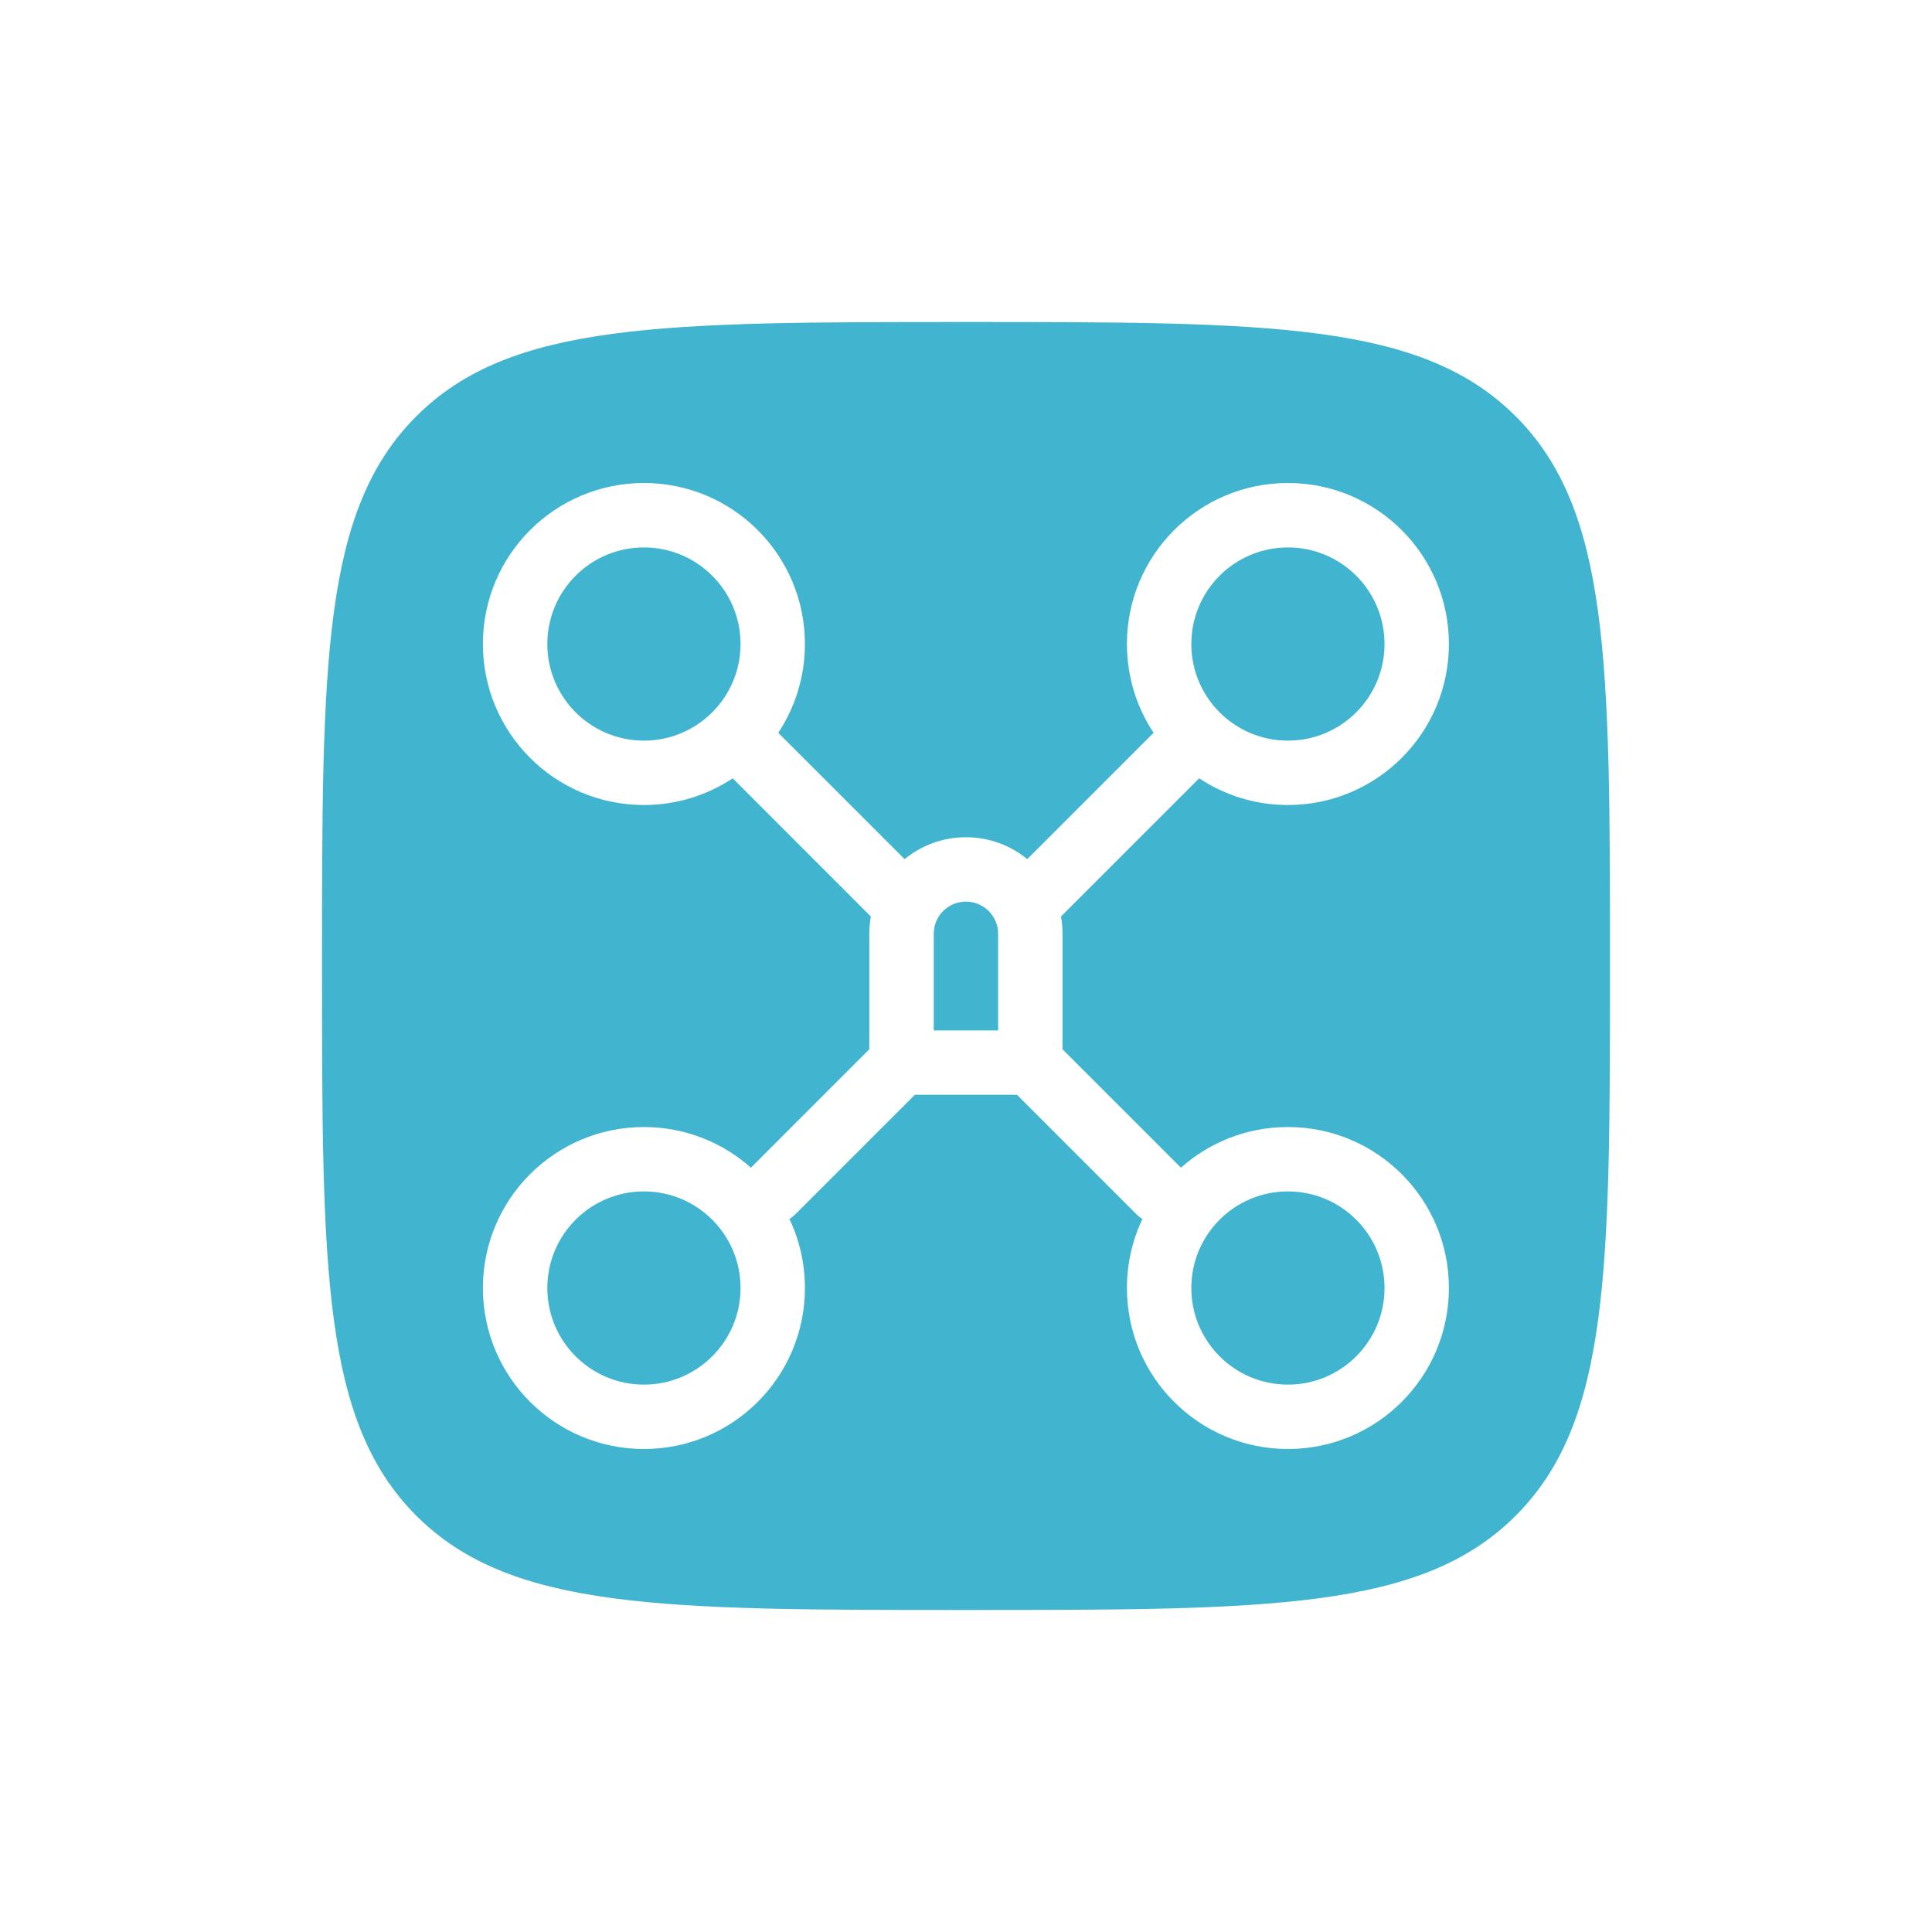 <svg width="40" height="40" viewBox="0 0 40 40" fill="none" xmlns="http://www.w3.org/2000/svg" xmlns:xlink="http://www.w3.org/1999/xlink">
	<desc>
			Created with Pixso.
	</desc>
	<defs>
		<clipPath id="clip106_31795">
			<rect id="AI / stroke /chip" width="24" height="24" transform="translate(8 8)" fill="white"/>
		</clipPath>
	</defs>
	<path id="减去顶层" d="M8.619 8.619C6.667 10.572 6.667 13.714 6.667 20C6.667 26.285 6.667 29.428 8.619 31.381C10.572 33.333 13.714 33.333 20 33.333C26.285 33.333 29.428 33.333 31.381 31.381C33.333 29.428 33.333 26.285 33.333 20C33.333 13.714 33.333 10.572 31.381 8.619C29.428 6.667 26.285 6.667 20 6.667C13.714 6.667 10.572 6.667 8.619 8.619ZM13.332 10C11.491 10 9.998 11.492 9.998 13.334C9.998 15.174 11.491 16.667 13.332 16.667C14.011 16.667 14.643 16.463 15.17 16.114L18.03 18.975C18.009 19.091 17.998 19.211 17.998 19.334L17.998 21.724L15.547 24.176C14.958 23.652 14.182 23.334 13.332 23.334C11.491 23.334 9.998 24.826 9.998 26.667C9.998 28.508 11.491 30 13.332 30C15.173 30 16.665 28.508 16.665 26.667C16.665 26.155 16.55 25.67 16.344 25.237C16.389 25.21 16.431 25.177 16.47 25.138L18.941 22.667L21.056 22.667L23.527 25.138C23.566 25.177 23.608 25.21 23.653 25.237C23.447 25.67 23.332 26.155 23.332 26.667C23.332 28.508 24.824 30 26.665 30C28.506 30 29.998 28.508 29.998 26.667C29.998 24.826 28.506 23.334 26.665 23.334C25.815 23.334 25.039 23.652 24.45 24.176L21.998 21.724L21.998 19.334C21.998 19.211 21.988 19.091 21.966 18.975L24.827 16.114C25.354 16.463 25.986 16.667 26.665 16.667C28.506 16.667 29.998 15.174 29.998 13.334C29.998 11.492 28.506 10 26.665 10C24.824 10 23.332 11.492 23.332 13.334C23.332 14.013 23.535 14.645 23.884 15.172L21.268 17.788C20.923 17.504 20.48 17.334 19.998 17.334C19.517 17.334 19.074 17.504 18.729 17.788L16.113 15.172C16.462 14.645 16.665 14.013 16.665 13.334C16.665 11.492 15.173 10 13.332 10ZM11.332 13.334C11.332 12.229 12.227 11.334 13.332 11.334C14.436 11.334 15.332 12.229 15.332 13.334C15.332 14.438 14.436 15.334 13.332 15.334C12.227 15.334 11.332 14.438 11.332 13.334ZM24.665 13.334C24.665 12.229 25.561 11.334 26.665 11.334C27.77 11.334 28.665 12.229 28.665 13.334C28.665 14.438 27.77 15.334 26.665 15.334C25.561 15.334 24.665 14.438 24.665 13.334ZM19.332 19.334C19.332 18.965 19.63 18.667 19.998 18.667C20.367 18.667 20.665 18.965 20.665 19.334L20.665 21.334L19.332 21.334L19.332 19.334ZM11.332 26.667C11.332 25.562 12.227 24.667 13.332 24.667C14.436 24.667 15.332 25.562 15.332 26.667C15.332 27.771 14.436 28.667 13.332 28.667C12.227 28.667 11.332 27.771 11.332 26.667ZM26.665 24.667C25.561 24.667 24.665 25.562 24.665 26.667C24.665 27.771 25.561 28.667 26.665 28.667C27.77 28.667 28.665 27.771 28.665 26.667C28.665 25.562 27.77 24.667 26.665 24.667Z" clip-rule="evenodd" fill-rule="evenodd" fill="#41B4CF" fill-opacity="1"/>
</svg>
